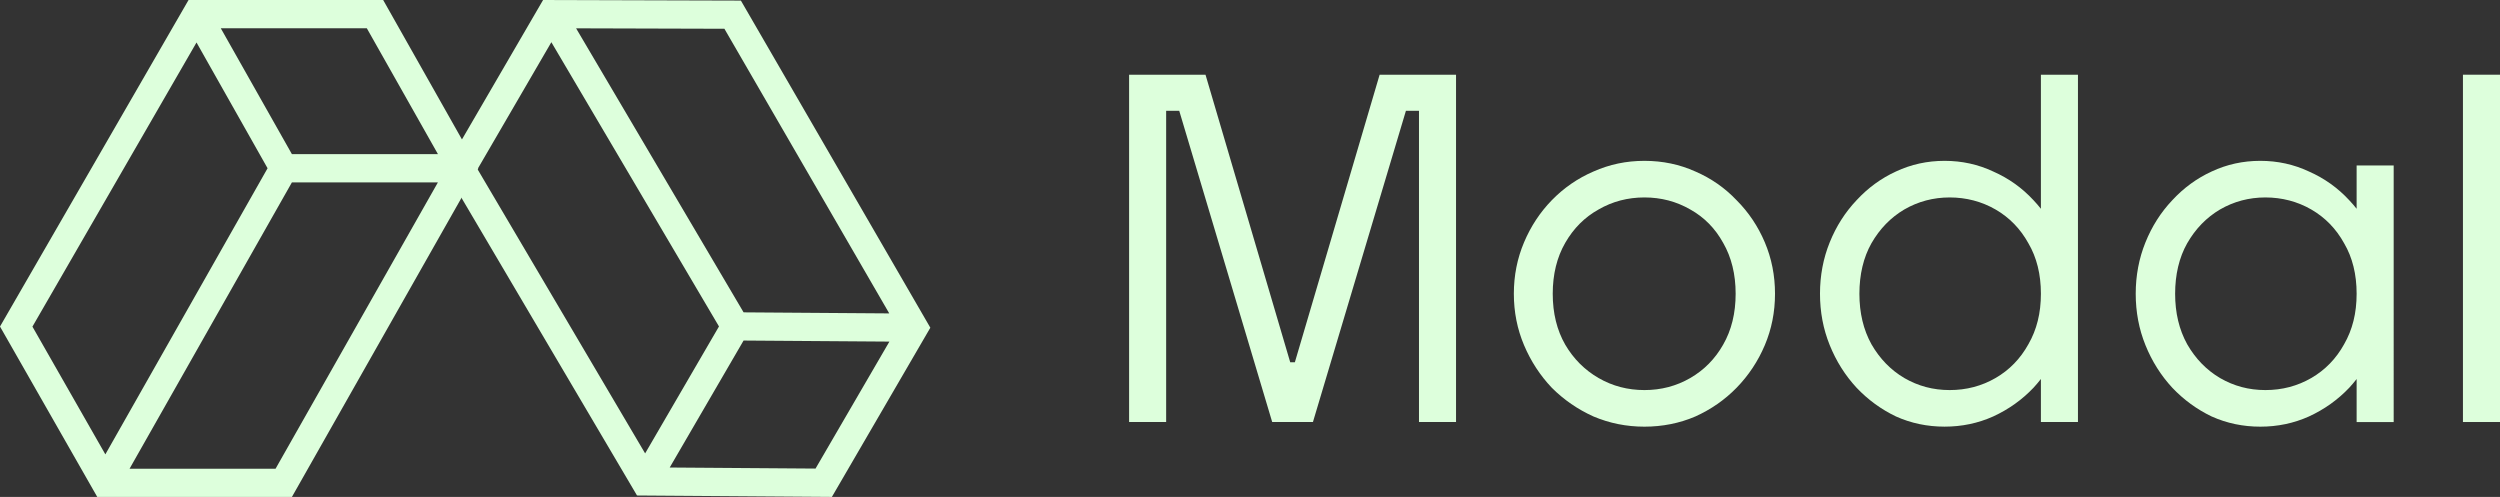 <?xml version="1.0" encoding="UTF-8"?><svg id="Layer_2" xmlns="http://www.w3.org/2000/svg" viewBox="0 0 1368.99 272.12"><rect x="0" y="0" width="1368.99" height="272.12" fill="#333333" stroke="none"/><defs><style>.cls-1{fill-rule:evenodd;}.cls-1,.cls-2{fill:#ddffdc;stroke-width:0px;}</style></defs><g id="Layer_1-2"><path class="cls-1" d="M103.25,0h106.57l52.07,92.15-102.04,179.97H53.26L0,178.81,103.25,0ZM107.61,23.26L17.76,178.86l39.93,69.95,88.83-156.67L107.61,23.26ZM159.85,99.87l-88.9,156.79h79.95l88.9-156.79h-79.95ZM239.82,84.41h-79.97L120.89,15.46h79.97l38.96,68.95Z"/><path class="cls-1" d="M509.45,179.45l-53.91,92.66-106.71-.78-105.36-178.66L297.39,0l108.32.32,103.74,179.13ZM486.95,171.62L396.68,15.75l-81.21-.24,91.72,155.53,79.76.58ZM393.71,178.76L301.92,23.11l-40.44,69.52,91.79,155.65,40.44-69.52ZM366.73,256.01l40.45-69.53,79.85.58-40.45,69.53-79.85-.58Z"/><rect class="cls-2" x="1348.7" y="40.91" width="20.29" height="190.18"/><path class="cls-2" d="M1290.48,114.32c-1.29-1.62-2.63-3.19-4.06-4.69-6.26-6.76-13.61-12-22.06-15.72-8.28-3.89-17.16-5.83-26.63-5.83s-18.33,1.94-26.63,5.83c-8.11,3.72-15.3,8.96-21.55,15.72-6.25,6.59-11.16,14.29-14.71,23.08-3.55,8.79-5.33,18.17-5.33,28.15s1.77,19.36,5.33,28.15c3.55,8.79,8.45,16.57,14.71,23.33,6.26,6.59,13.44,11.83,21.55,15.72,8.29,3.72,17.16,5.58,26.63,5.58s18.35-1.86,26.63-5.58c8.46-3.89,15.8-9.13,22.06-15.72,1.43-1.54,2.77-3.14,4.06-4.79v23.56h20.29V90.61h-20.29v23.71ZM1283.63,188.5c-4.39,7.94-10.4,14.12-17.99,18.51-7.61,4.4-15.98,6.59-25.11,6.59s-17.24-2.2-24.85-6.59c-7.43-4.4-13.43-10.57-17.99-18.51-4.4-7.95-6.6-17.16-6.6-27.64s2.2-19.86,6.6-27.64c4.56-7.94,10.56-14.12,17.99-18.51,7.61-4.4,15.89-6.59,24.85-6.59s17.5,2.2,25.11,6.59c7.6,4.4,13.61,10.57,17.99,18.51,4.57,7.78,6.85,16.99,6.85,27.64s-2.28,19.69-6.85,27.64Z"/><path class="cls-2" d="M1117.59,114.32c-1.29-1.62-2.63-3.18-4.06-4.69-6.25-6.76-13.61-12-22.06-15.72-8.28-3.89-17.16-5.83-26.63-5.83s-18.34,1.94-26.63,5.83c-8.11,3.72-15.3,8.96-21.55,15.72-6.25,6.59-11.16,14.28-14.71,23.07-3.55,8.79-5.33,18.17-5.33,28.15s1.77,19.36,5.33,28.15c3.55,8.79,8.45,16.57,14.71,23.33,6.26,6.59,13.44,11.83,21.55,15.72,8.28,3.72,17.16,5.58,26.63,5.58s18.34-1.86,26.63-5.58c8.45-3.89,15.81-9.13,22.06-15.72,1.43-1.54,2.77-3.14,4.06-4.79v23.55h20.29V40.91h-20.29v73.41ZM1110.74,188.5c-4.4,7.95-10.4,14.12-18,18.51-7.61,4.4-15.98,6.59-25.1,6.59s-17.24-2.2-24.85-6.59c-7.44-4.4-13.44-10.57-18-18.51-4.4-7.94-6.59-17.16-6.59-27.64s2.2-19.86,6.59-27.64c4.56-7.94,10.57-14.12,18-18.51,7.61-4.4,15.89-6.59,24.85-6.59s17.5,2.2,25.1,6.59c7.61,4.4,13.61,10.57,18,18.51,4.56,7.78,6.85,16.99,6.85,27.64s-2.28,19.69-6.85,27.64Z"/><path class="cls-2" d="M950.94,109.63c-6.42-6.76-13.95-12-22.57-15.72-8.62-3.89-17.92-5.83-27.89-5.83s-19.1,1.94-27.89,5.83c-8.62,3.72-16.23,8.96-22.82,15.72-6.42,6.59-11.5,14.29-15.21,23.08-3.72,8.79-5.58,18.17-5.58,28.15s1.86,19.36,5.58,28.15c3.72,8.79,8.79,16.57,15.21,23.33,6.59,6.59,14.2,11.83,22.82,15.72,8.79,3.72,18.09,5.58,27.89,5.58s19.27-1.86,27.89-5.58c8.62-3.89,16.14-9.13,22.57-15.72,6.59-6.76,11.75-14.54,15.47-23.33,3.72-8.79,5.58-18.17,5.58-28.15s-1.86-19.36-5.58-28.15c-3.72-8.79-8.88-16.48-15.47-23.08ZM943.58,188.75c-4.4,7.78-10.4,13.86-18,18.26-7.61,4.4-15.98,6.59-25.1,6.59s-17.5-2.2-25.1-6.59c-7.61-4.4-13.69-10.48-18.26-18.26-4.56-7.94-6.85-17.24-6.85-27.89s2.28-19.95,6.85-27.89c4.56-7.94,10.65-14.03,18.26-18.26,7.61-4.4,15.98-6.59,25.1-6.59s17.5,2.2,25.1,6.59c7.61,4.23,13.61,10.31,18,18.26,4.57,7.94,6.85,17.24,6.85,27.89s-2.28,19.95-6.85,27.89Z"/><polygon class="cls-2" points="709.06 198.38 706.52 198.38 660.13 40.91 618.29 40.91 618.29 231.1 638.58 231.1 638.58 60.69 645.75 60.69 696.65 231.1 718.96 231.1 769.87 60.69 777.03 60.69 777.03 231.1 797.32 231.1 797.32 40.91 755.48 40.91 709.06 198.38"/></g></svg>